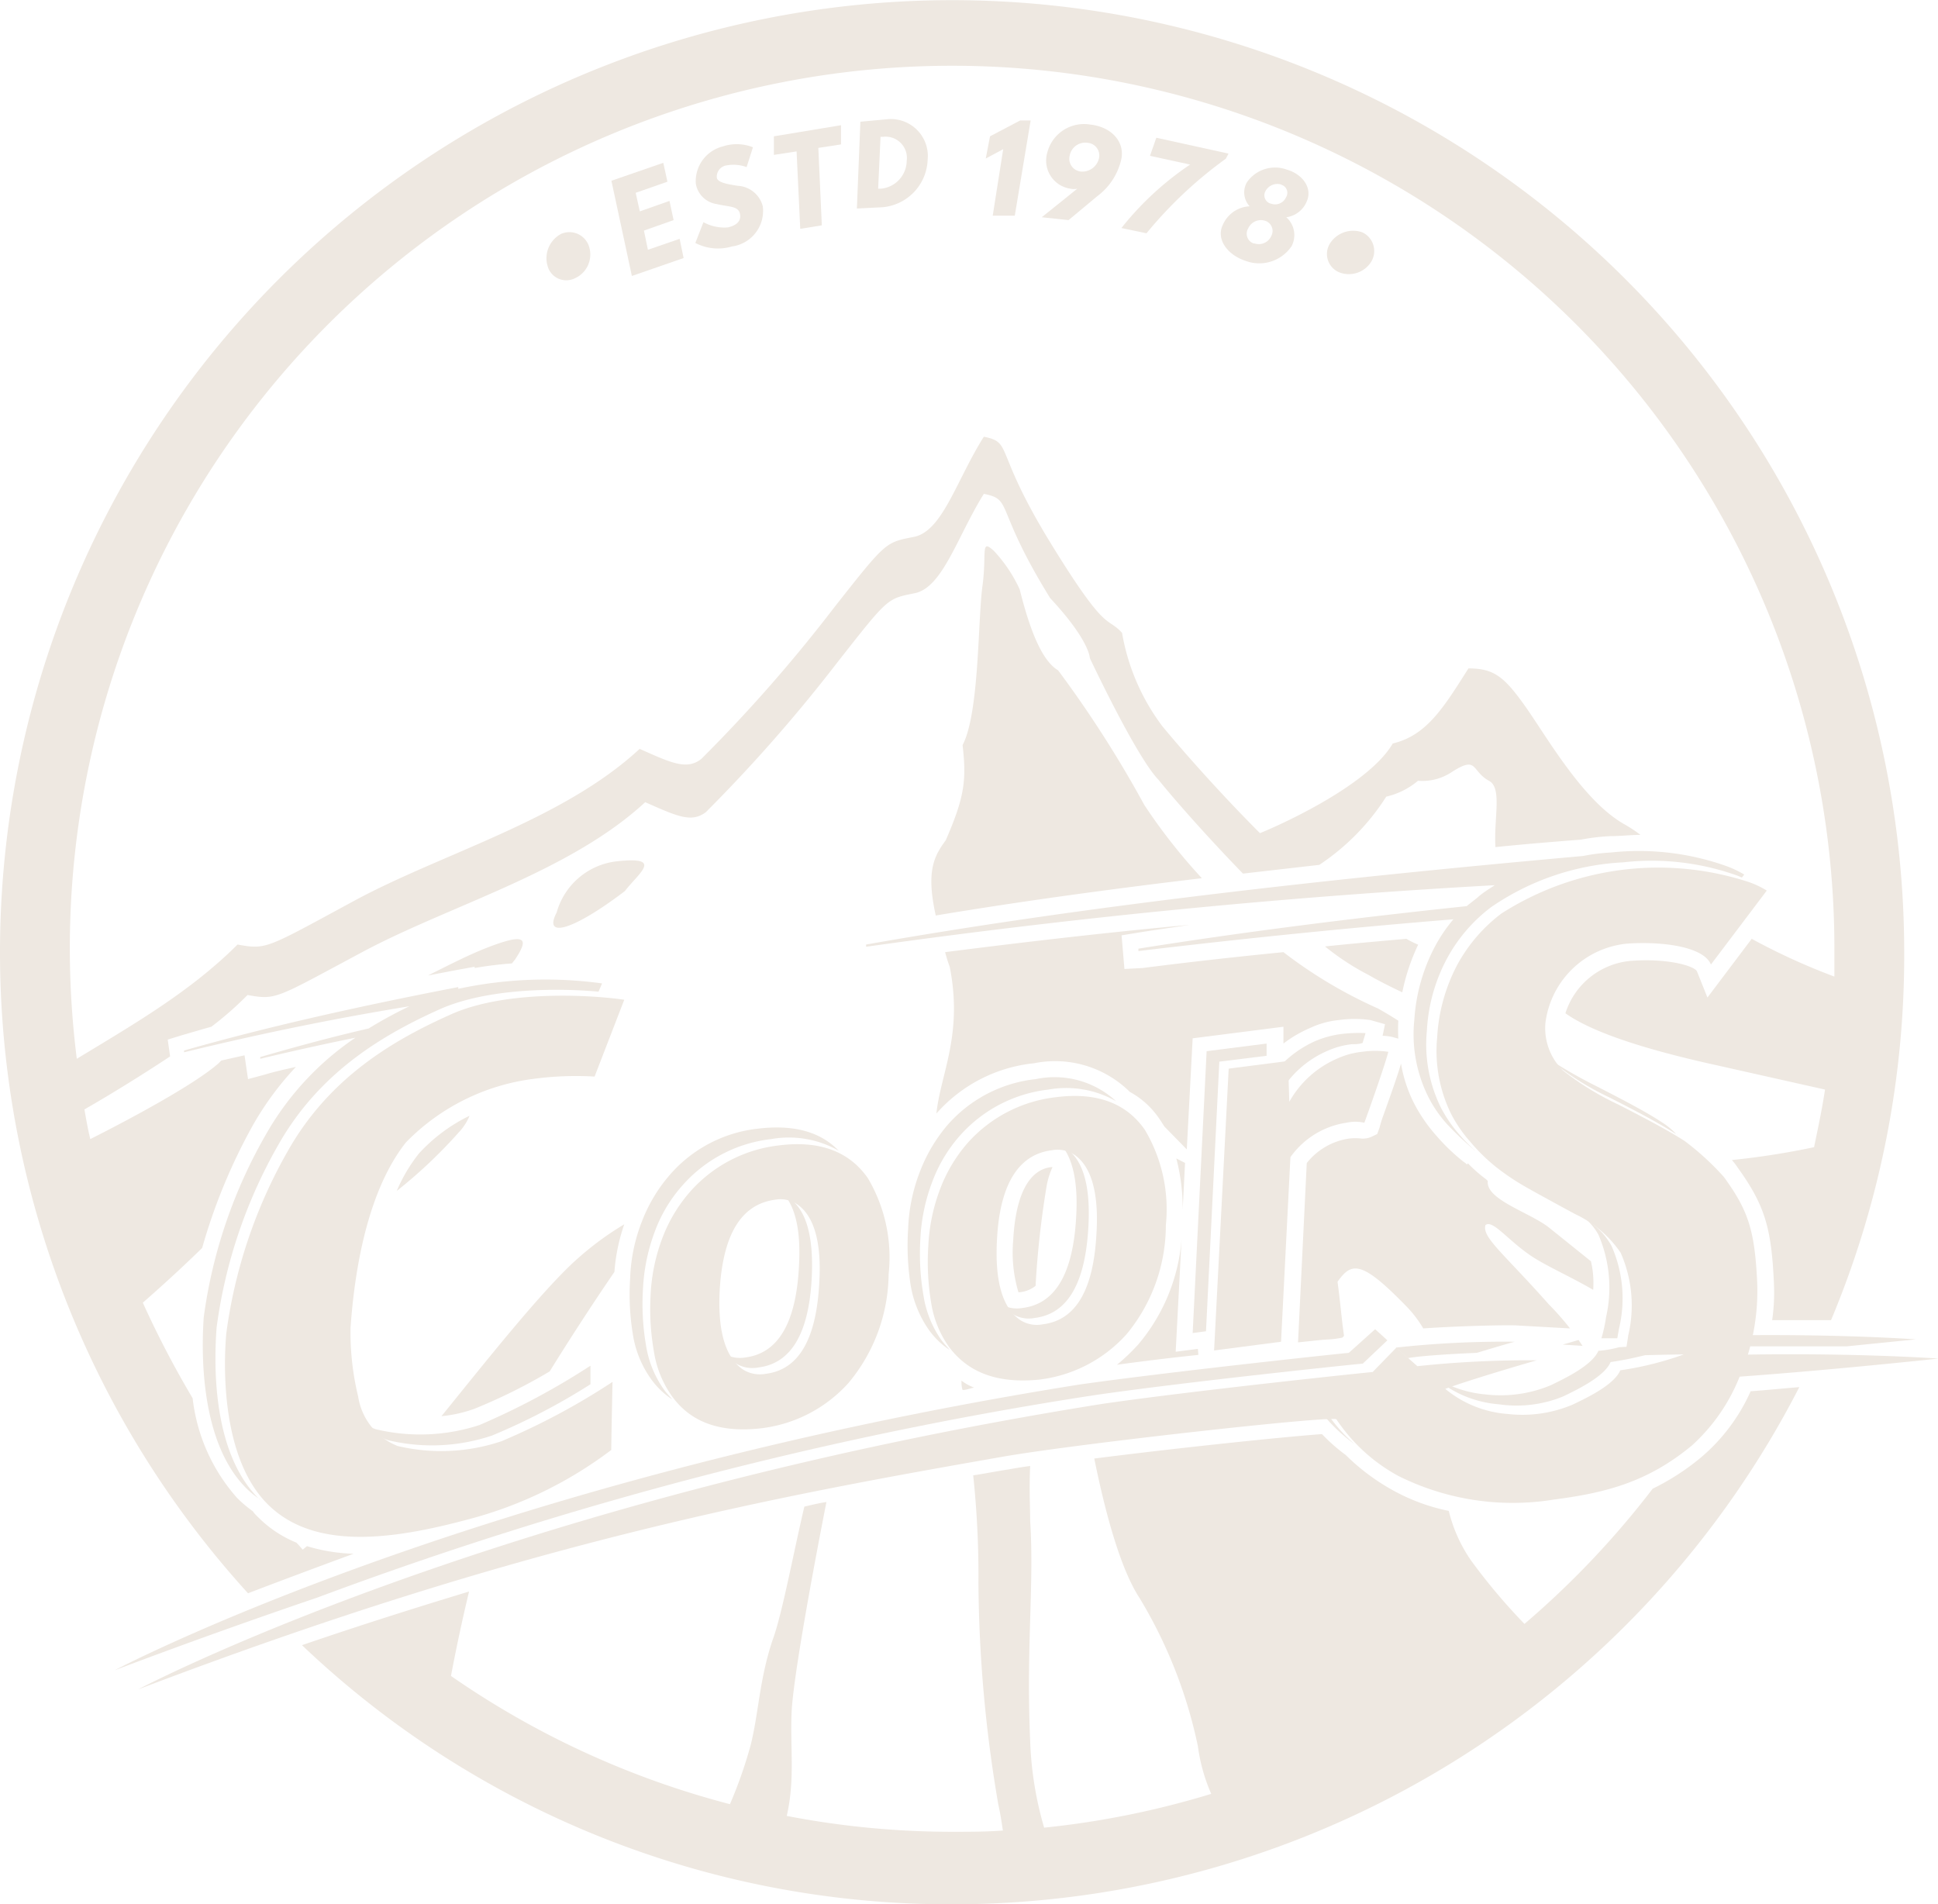 <svg id="图层_1" data-name="图层 1" xmlns="http://www.w3.org/2000/svg" viewBox="0 0 122.13 120"><defs><style>.cls-1{fill:#eee8e1;}.cls-2{fill:none;}</style></defs><g id="mtn_new" data-name="mtn new"><path class="cls-1" d="M84.7,69.72a6,6,0,0,0-3.45,1.73l.88-1.62a5.15,5.15,0,0,1,2.6-2.27,5.5,5.5,0,0,1,1.21-.33h.15c-.26.77-.59,1.72-.81,2.38,0,0,0,.08,0,.11A3.36,3.36,0,0,0,84.7,69.72ZM103.85,90.2a21.38,21.38,0,0,0-2-2.13,12.37,12.37,0,0,1-2.35,1.36l0,0c-.19.07-.37.14-.52.18a12.72,12.72,0,0,0,4,1.62C104.77,91.52,104.77,91.38,103.85,90.2ZM92.73,61.32a9.11,9.11,0,0,0-1,2.9l.77.44c1.36-.07,2.65-.18,3.93-.26h0c0-.07,0-.18,0-.25A16.65,16.65,0,0,0,92.73,61.32Zm7,23.49-.25-.37-1,.29ZM70.86,61.06l-.18-2.12.92-.15c1.1-.18,2.2-.33,3.37-.51-5.14.47-10.24,1.06-15.41,1.72a8.83,8.83,0,0,0,.29.92c.85,4.29-.58,6.75-.84,9.25A9.48,9.48,0,0,1,65.17,67a6.69,6.69,0,0,1,5.91,1.69l.11.11a5.33,5.33,0,0,1,1.91,1.76c.11.15.18.29.29.44l1.4,1.43.37-7,5.72-.73,0,1.06a7.82,7.82,0,0,1,1.72-1,5.54,5.54,0,0,1,1.76-.48,7.14,7.14,0,0,1,2,0l.92.26-.15.73a3.41,3.41,0,0,1,.59.07l.4.11a10.67,10.67,0,0,1,0-1.13c-.4-.26-.84-.52-1.28-.77A29.21,29.21,0,0,1,80.88,60c-2.94.29-5.91.62-8.88,1Zm32.81,22.72.51.62c.74,0,1.51,0,1.84,0h.15c-.37-.33-1.25-1.1-2.39-2A9.13,9.13,0,0,1,103.67,83.78ZM88.37,62.53a13,13,0,0,1,1-3,6.38,6.38,0,0,1-.74-.37c-1.72.15-3.41.3-5.13.48a16,16,0,0,0,2.75,1.8C87,61.87,87.67,62.2,88.37,62.53ZM77.58,83.93l2.2-.3L80.29,73l-.11-5-1.79.22Zm6.53,4.47a1.18,1.18,0,0,1,.92.41l.07.07a10.55,10.55,0,0,0,3.56,3.23,10.83,10.83,0,0,0,1.62.7,3.54,3.54,0,0,0-.34-.48c-1.24-1.69-3-3.34-4-4.88-.18,0-.44,0-.73.07-3.27.37-11,1.18-15.52,1.87a12.1,12.1,0,0,1-1.25.19c0,.14,0,.25.07.4,4.59-.59,10.43-1.21,13.51-1.5l-.08-.11,2.17,0ZM22.28,97.91a11.23,11.23,0,0,1-2.94-.48c-.07.07-.18.15-.26.22-.14-.15-.25-.29-.4-.44a7.3,7.3,0,0,1-2.46-1.65,2.14,2.14,0,0,1-.29-.33l0,0a7.9,7.9,0,0,1-1-.85,11.4,11.4,0,0,1-2.79-6.27A61.5,61.5,0,0,1,9,82.09c1.14-1,2.42-2.16,3.74-3.45a36.12,36.12,0,0,1,3.2-7.74,19.15,19.15,0,0,1,2.71-3.67c-.66.15-1.32.29-1.94.48L15.63,68l-.22-1.5-1.47.33-.14.15c-1.51,1.35-5.65,3.56-8.11,4.8-.15-.62-.26-1.24-.37-1.87,1.47-.84,3.45-2.05,5.4-3.34l-.15-1.06.84-.26c.63-.18,1.25-.37,1.91-.55a21.06,21.06,0,0,0,2.28-2c1.83.33,1.76.22,7.26-2.72s13-5,17.8-9.43c2,.88,2.9,1.32,3.82.63a97.71,97.71,0,0,0,8.29-9.44c3.23-4.11,3.12-4,4.88-4.36S60.33,33.8,62,31.12c1.87.37.62.81,4.18,6.57,2.5,2.68,2.5,3.78,2.5,3.78s2.93,6.24,4.33,7.67c.91,1.14,3,3.52,5.32,5.91l4.81-.55a14.51,14.51,0,0,0,4.22-4.3,4.75,4.75,0,0,0,2-1,3.34,3.34,0,0,0,2.13-.55c1.65-1.06,1.21-.07,2.34.55.85.44.3,2.35.41,4.18,1.76-.18,3.56-.33,5.39-.47a13.05,13.05,0,0,1,1.84-.22c.66,0,1.28-.08,1.91-.08a8.49,8.49,0,0,0-1-.66c-2.61-1.46-4.89-5.5-6.24-7.41s-2-2.42-3.6-2.42c-1.54,2.42-2.61,4.22-4.77,4.73-1.65,2.83-7.89,5.47-8.37,5.65-2.68-2.68-5.1-5.46-6.16-6.75a13.59,13.59,0,0,1-2.53-5.87c-1-1.1-.92.18-4.52-5.69S63.85,27.89,62,27.52c-1.72,2.72-2.6,5.95-4.4,6.31s-1.73.26-5,4.41a95.67,95.67,0,0,1-8.4,9.58c-.92.73-1.91.25-3.89-.63-4.88,4.52-12.44,6.57-18,9.58s-5.51,3.08-7.34,2.75c-2.94,2.94-6.5,5-10.13,7.2A55.6,55.6,0,1,1,115.6,60c0,.51,0,1,0,1.54a40.61,40.61,0,0,1-5.21-2.38l-2.79,3.7-.66-1.65c-.15-.33-1.8-.84-4.18-.66a4.76,4.76,0,0,0-4.11,3.3c2,1.43,6.16,2.54,9.68,3.31l6.68,1.5c-.18,1.21-.44,2.42-.69,3.63a48.94,48.94,0,0,1-5.18.81,3.87,3.87,0,0,1,.37.48h0c1.69,2.35,2.13,3.78,2.28,7.3a12.3,12.3,0,0,1-.11,2.31c1.36,0,2.61,0,3.71,0A59.45,59.45,0,0,0,120,60a60,60,0,1,0-104.37,40.4Q18.53,99.29,22.28,97.91ZM84.59,84.29l.11-.11c-.15-1-.22-2-.41-3.41.88-1.25,1.51-1.36,4.3,1.51a7.18,7.18,0,0,1,1.1,1.43c2.16-.15,5.14-.22,5.83-.19l3.42.19a17.11,17.11,0,0,0-1.33-1.51c-2.86-3.23-4.22-4.22-4-5,.44-.36,1.36.89,2.79,1.88.95.66,2.49,1.32,4,2.2a6,6,0,0,0-.14-1.8l-2.65-2.13c-1.21-.95-4-1.76-3.85-2.93l-.11-.11a8.89,8.89,0,0,1-1.14-1l-.07.07-.07-.07a1.43,1.43,0,0,0-.15-.11,12.32,12.32,0,0,1-1.69-1.62,10,10,0,0,1-1.39-2,8.67,8.67,0,0,1-.85-2.56c-.22.77-.66,2-1.1,3.23a7.25,7.25,0,0,0-.25.8l-.15.41-.37.18a1.42,1.42,0,0,1-.59.11,3.36,3.36,0,0,0-.84,0,4.17,4.17,0,0,0-2.64,1.54l-.55,11.3c.7-.07,1.32-.15,1.83-.18A5.85,5.85,0,0,0,84.59,84.29ZM72.11,50.72a71.49,71.49,0,0,0-5.43-8.48c-1-.59-1.76-2.46-2.42-5.1a9.08,9.08,0,0,0-1.62-2.42c-.88-.81-.44.11-.73,2.23s-.19,8-1.25,10c.26,2.24.11,3.31-1.06,6-.74,1-1.25,1.95-.63,4.74,5.1-.85,10.64-1.62,16.77-2.35A35.87,35.87,0,0,1,72.11,50.72ZM95.82,58c.44,1.36.88,2.82,1.35,4a7,7,0,0,1,5.29-3.45h.07c.7,0,3.56-.18,5.21.81l.88-1.14A21.6,21.6,0,0,1,106,56.4a4.26,4.26,0,0,1-.48-.62,18.56,18.56,0,0,0-2.45.07A14.23,14.23,0,0,0,95.82,58Zm3.92,14c-3.19-2.42-5.76-4.15-8.18-5.69a7.34,7.34,0,0,0,.81,3.45,9.28,9.28,0,0,0,1.06,1.58,9.9,9.9,0,0,0,1.47,1.39,13.82,13.82,0,0,0,1.69,1.14c.58.37,3.15,1.73,3.19,1.76a10.12,10.12,0,0,1,.88.52,12,12,0,0,1,3.3,1.28,16.75,16.75,0,0,1,5.54,4.37.91.91,0,0,1,.19.26c0-.41,0-.81,0-1.18-.14-3.3-.51-4.29-1.9-6.2a20.23,20.23,0,0,0-1.51-1.47A12.62,12.62,0,0,1,99.74,72ZM64.84,90.5v-.3c-1.28.22-2.56.48-3.85.7a.43.43,0,0,0,0,.22c.69-.11,1.36-.22,2-.37S64.15,90.61,64.84,90.5ZM30.64,59.74c-1.06.41-2.35,1.07-3.67,1.73l1.73-.33,1.21-.22V61a23.55,23.55,0,0,1,2.35-.29c.07-.08.11-.15.18-.22C33.36,59.12,33.17,58.75,30.64,59.74Zm8.19-5.46a4.45,4.45,0,0,0-3.75,3.22c-.88,1.69,1.07,1.11,4.3-1.35C40.26,55,41.87,53.94,38.83,54.28Zm35.85,19L74.13,73a12.42,12.42,0,0,1,.4,3.23ZM26.39,72.7A10.22,10.22,0,0,0,25,75.05a30.75,30.75,0,0,0,3.89-3.67,3.43,3.43,0,0,0,.7-1.07A10.55,10.55,0,0,0,26.39,72.7Zm83.92,15a11.68,11.68,0,0,1-3.08,4.11,15.06,15.06,0,0,1-3.08,2,55.71,55.71,0,0,1-8.08,8.52,37.61,37.61,0,0,1-3.37-4,9.4,9.4,0,0,1-1.4-3.12,12.3,12.3,0,0,1-3.63-1.36,13.49,13.49,0,0,1-2.86-2.16l0,0a11.32,11.32,0,0,1-1.5-1.32c-2.5.18-9.18.88-14.35,1.54.58,2.86,1.54,6.79,2.86,8.8a29.86,29.86,0,0,1,3.67,9.33,11.06,11.06,0,0,0,.84,3,55.21,55.21,0,0,1-10.53,2.13,22,22,0,0,1-.88-5.47c-.26-6,.26-9.76,0-13.87,0-.81-.07-2,0-3.45-.55.07-1,.15-1.39.22-.73.11-1.47.26-2.2.37a60.43,60.43,0,0,1,.33,6.79,85.29,85.29,0,0,0,1.25,13.94c.14.63.22,1.18.29,1.65-1,.08-2.09.08-3.12.08a54.83,54.83,0,0,1-10.5-1c.52-2.28.22-4.19.3-6.39.07-2.39,1.69-10.79,2.2-13.39-.48.07-.92.18-1.39.29-.67,2.82-1.4,6.79-2,8.4-.84,2.5-.88,4.63-1.39,6.65A28.33,28.33,0,0,1,46,113.69a55.15,55.15,0,0,1-17.58-8.08c.26-1.39.66-3.33,1.14-5.32-3.3,1-6.79,2.1-10.53,3.38A59.21,59.21,0,0,0,60,120a60,60,0,0,0,53.39-32.59C112.37,87.49,111.34,87.6,110.31,87.67ZM19.12,78.9c1-.55,2-1.14,3-1.76a15.46,15.46,0,0,1,2.71-5.69l0,0a12.11,12.11,0,0,1,2.24-1.94,1.34,1.34,0,0,0-.18.07,6.81,6.81,0,0,0-3.23,2.79c-1.21,1.58-1.62,2.24-2.35,1.8s.88-4,4.29-6.61a28.08,28.08,0,0,0,2.72-2.38A19.26,19.26,0,0,0,19,73.06a33.75,33.75,0,0,0-2.31,5C17.39,79.45,19.12,78.9,19.12,78.9ZM75.49,85l-1.4.18.37-7.08a11.69,11.69,0,0,1-2.72,6.61A12.39,12.39,0,0,1,70.39,86c1.61-.22,3.37-.44,5.13-.62ZM29.25,94.83A14.35,14.35,0,0,0,31,94.28c.22-.85.44-1.55.59-2.1l.11-.29a13.45,13.45,0,0,1-6.53.33c-1.14,1.14-2.61,2.42-4,3.56A22.61,22.61,0,0,0,29.25,94.83Zm34.6-16.66a8.73,8.73,0,0,0,.33,3.26h.08a1.93,1.93,0,0,0,1-.4,58.07,58.07,0,0,1,.7-6.31,5,5,0,0,1,.37-1.18C65.72,73.58,64.07,73.94,63.85,78.17ZM34.64,86.42c1.36-2.2,2.9-4.55,4.08-6.27a11.68,11.68,0,0,1,.62-3,19.13,19.13,0,0,0-2.86,2.09c-2.24,1.94-6.17,6.94-8.66,10a8.43,8.43,0,0,0,2.09-.47A35,35,0,0,0,34.64,86.42ZM70.2,83.34a9.66,9.66,0,0,0,2.28-6.24,8.5,8.5,0,0,0-1.14-5.39c-1-1.36-2.46-1.91-4.66-1.62a8.91,8.91,0,0,0-1.4.3l2.43,1.28,0,0,.26.14a.51.51,0,0,1,.22.15h0c1.39,1,2,2.86,1.84,5.8s-1,4.7-2,5.65A10.25,10.25,0,0,1,68,85.06,7.68,7.68,0,0,0,70.2,83.34ZM61.8,72.59a8.7,8.7,0,0,0-1.58,2.6l-.22.66c.11,1.07.11,2.43.11,3.75l1.83,1a11.49,11.49,0,0,1-.07-2.53c.22-4.19,1.8-5.8,3.41-6.35l-.91-1A7.53,7.53,0,0,0,61.8,72.59ZM60.59,87c0,.19,0,.37.07.59.26,0,.48-.11.73-.15A3.13,3.13,0,0,1,60.59,87ZM65,85.91c0-.48,0-1,.07-1.4A2.66,2.66,0,0,1,63.67,84a2,2,0,0,1-.48-.44l-3.08-3.27v3.09a4.89,4.89,0,0,0,.48.88h0A4.6,4.6,0,0,0,65,85.91Z"/></g><g id="logo"><g id="main"><path class="cls-1" d="M106.42,59.67l.08-.07s-.08,0-.11-.08S106.39,59.63,106.42,59.67Z"/><path class="cls-1" d="M94.2,55.78c-.33.22-.7.44-1,.7s-.51.4-.77.62c-7.3.77-14.23,1.65-20.69,2.68v.15q10.23-1.22,19.85-2a9.91,9.91,0,0,0-1.17,1.73,11.4,11.4,0,0,0-1.29,4.59A8.82,8.82,0,0,0,90,69.1a7.71,7.71,0,0,0,1.25,1.8,20.51,20.51,0,0,0,1.58,1.5c.07.08.14.11.22.19a12.51,12.51,0,0,1-1-1,8.64,8.64,0,0,1-1.25-1.8,9,9,0,0,1-.88-4.84,10.8,10.8,0,0,1,1.29-4.59,10,10,0,0,1,2.75-3.19,16.12,16.12,0,0,1,8.33-2.83,16,16,0,0,1,7.23.85l.25.11.15-.19a6.51,6.51,0,0,0-1.17-.55,16.46,16.46,0,0,0-7.23-.84,12.27,12.27,0,0,0-1.76.22c-16.44,1.47-31.89,3.23-45.18,5.58v.14C68.59,57.69,81.65,56.48,94.2,55.78Z"/><path class="cls-1" d="M84.44,65.17a6.36,6.36,0,0,0-1.5.41,6.92,6.92,0,0,0-2.32,1.65l0,1.72a6.34,6.34,0,0,1,3.08-2.75,5,5,0,0,1,1.51-.4c.22,0,.44,0,.66-.08.07-.25.15-.47.18-.62A9,9,0,0,0,84.44,65.17Z"/><path class="cls-1" d="M104.73,70.72c-1-.66-2.42-1.4-4.14-2.28a30.09,30.09,0,0,1-2.83-1.61l.15.14a17.86,17.86,0,0,0,3.48,2.17c1.73.88,3.12,1.61,4.15,2.27a.38.38,0,0,1,.18.15A4.47,4.47,0,0,0,104.73,70.72Z"/><path class="cls-1" d="M88.73,85.58c.88-.15,2.68-.26,4.33-.33,1-.3,1.84-.55,2.39-.7a62.19,62.19,0,0,0-7.49.37Z"/><path class="cls-1" d="M109.5,84.84c2.65,0,5,0,6.87,0l4.36-.44s-4.51-.33-11-.26A5.21,5.21,0,0,1,109.5,84.84Z"/><path class="cls-1" d="M100,76.88a3.53,3.53,0,0,1,.73.92,8.43,8.43,0,0,1,.48,5.21,9.34,9.34,0,0,1-.29,1.32s.4,0,1,0l.11-.62a8.16,8.16,0,0,0-.48-5.21A4.48,4.48,0,0,0,100,76.88Z"/><path class="cls-1" d="M98.5,88c.91-.44,2.6-1.25,3-2.17a20.52,20.52,0,0,0,4-1c-.59,0-2.75,0-3.49.07a6.38,6.38,0,0,1-1.28.22c-.4.92-2.09,1.73-3,2.17a8.19,8.19,0,0,1-4.11.58,7.15,7.15,0,0,1-3-.95s-.07,0-.07,0a7,7,0,0,0,3.89,1.57A7.77,7.77,0,0,0,98.5,88Z"/><path class="cls-1" d="M23.67,90.06a4,4,0,0,1-.66-.3,3.07,3.07,0,0,0,1.47,1,11.88,11.88,0,0,0,6.53-.3,40.46,40.46,0,0,0,6.2-3.23c0-.66,0-1.17,0-1.17a45.78,45.78,0,0,1-7,3.74A12,12,0,0,1,23.67,90.06Z"/><polygon class="cls-1" points="76.04 66.24 75.16 84 76 83.89 76.84 66.9 79.82 66.53 79.82 65.76 76.04 66.24"/><path class="cls-1" d="M25.8,63.41a28.18,28.18,0,0,0-2.57,1.4c-2.39.55-4.66,1.17-6.83,1.8v.11q3-.72,6-1.33a18.17,18.17,0,0,0-5.62,6.06A31.5,31.5,0,0,0,12.84,83c-.14,2-.29,7.78,2.65,10.75a5.27,5.27,0,0,0,.91.74.15.15,0,0,0-.11-.07c-3-3-2.79-8.74-2.64-10.76a31.5,31.5,0,0,1,3.89-11.52c2.64-4.66,6.72-7,10.28-8.59,3.08-1.32,7.52-1.28,9.9-1.06l.22-.52a26.16,26.16,0,0,0-9.06.34V62.2c-6.27,1.21-12.15,2.53-17.28,4v.11C16.55,65.1,21.25,64.15,25.8,63.41Z"/><path class="cls-1" d="M83.6,89a1,1,0,0,0-.33,0,10.53,10.53,0,0,0,2.09,2A9.53,9.53,0,0,1,83.6,89Z"/><path class="cls-1" d="M41,86.86a5,5,0,0,0,1.36,1.32c-.18-.22-.37-.4-.55-.66a6.56,6.56,0,0,1-1.1-2.75,15.4,15.4,0,0,1-.19-3.56,11.86,11.86,0,0,1,.77-3.67,9.06,9.06,0,0,1,1.77-2.9,8.75,8.75,0,0,1,5.54-2.86,6.34,6.34,0,0,1,4.25.73c-1.17-1.21-2.86-1.65-5.06-1.39A8.58,8.58,0,0,0,42.24,74a9.81,9.81,0,0,0-1.76,2.9,10.77,10.77,0,0,0-.77,3.67,15.54,15.54,0,0,0,.18,3.56A6.56,6.56,0,0,0,41,86.86Z"/><path class="cls-1" d="M68.88,87.93c5.8-.85,16.84-2,17-2l1.55-1.47-.77-.7L85,85.25c-.11,0-11.16,1.17-17,2-38.35,6.12-60.77,18-60.77,18,4.55-1.72,8.77-3.22,12.77-4.58A247.25,247.25,0,0,1,68.88,87.93Z"/><path class="cls-1" d="M63.74,82.75a1.91,1.91,0,0,0,1.47.3c2.09-.26,3.19-2.21,3.38-5.77.14-2.53-.33-4.18-1.4-4.91a.83.83,0,0,0-.25-.15c.69.88,1,2.35.88,4.44-.19,3.6-1.32,5.51-3.38,5.76a2,2,0,0,1-1.17-.14A1.91,1.91,0,0,0,63.74,82.75Z"/><path class="cls-1" d="M65.28,68a8.61,8.61,0,0,0-5.54,2.86A10,10,0,0,0,58,73.76a11,11,0,0,0-.77,3.67A16.12,16.12,0,0,0,57.39,81a6.91,6.91,0,0,0,1.11,2.75,5,5,0,0,0,1.35,1.32c-.18-.22-.36-.4-.55-.66a6.64,6.64,0,0,1-1.1-2.75A15.44,15.44,0,0,1,58,78.09a11.58,11.58,0,0,1,.77-3.67,9.22,9.22,0,0,1,1.76-2.9,8.78,8.78,0,0,1,5.54-2.86,6.36,6.36,0,0,1,4.26.73A5.71,5.71,0,0,0,65.28,68Z"/><path class="cls-1" d="M49.72,75.49a.83.83,0,0,0-.25-.15c.7.88,1,2.35.88,4.44-.18,3.6-1.32,5.5-3.38,5.76a2,2,0,0,1-1.17-.15,2,2,0,0,0,2,.78C49.87,85.91,51,84,51.16,80.4,51.27,77.87,50.79,76.22,49.72,75.49Z"/><path id="o_1" data-name="o 1" class="cls-1" d="M42.31,87.93a6.55,6.55,0,0,1-1.1-2.76A15.38,15.38,0,0,1,41,81.61a11.64,11.64,0,0,1,.77-3.67,9.52,9.52,0,0,1,1.76-2.89,8.79,8.79,0,0,1,5.54-2.87c2.57-.33,4.44.37,5.62,2.06A9.79,9.79,0,0,1,56,80.29a10.84,10.84,0,0,1-2.54,6.87A8.8,8.8,0,0,1,48,90C45.36,90.31,43.49,89.61,42.31,87.93ZM48.84,75.6c-2.12.29-3.26,2.16-3.48,5.61-.15,2.61.33,4.29,1.43,5.07a2,2,0,0,0,1.47.29c2.09-.26,3.19-2.2,3.37-5.76.15-2.53-.33-4.19-1.39-4.92A1.91,1.91,0,0,0,48.84,75.6Z"/><path id="o_2" data-name="o 2" class="cls-1" d="M59.78,84.84a6.5,6.5,0,0,1-1.1-2.75,15.44,15.44,0,0,1-.18-3.56,11.58,11.58,0,0,1,.77-3.67A9.5,9.5,0,0,1,61,72a8.78,8.78,0,0,1,5.54-2.86c2.57-.33,4.44.37,5.61,2.06a9.79,9.79,0,0,1,1.32,6A10.78,10.78,0,0,1,71,84.07a8.79,8.79,0,0,1-5.54,2.87C62.86,87.19,61,86.5,59.78,84.84Zm6.53-12.36c-2.13.25-3.3,2.16-3.48,5.61q-.22,3.91,1.43,5.07a1.93,1.93,0,0,0,1.46.29c2.1-.26,3.2-2.2,3.38-5.76.15-2.53-.33-4.19-1.39-4.92A1.91,1.91,0,0,0,66.31,72.48Z"/><path id="r" class="cls-1" d="M84.84,70.75a5.27,5.27,0,0,0-3.52,2.17l-.59,11.63-4.22.55.92-17.76,3.74-.48.08,2.57a6.34,6.34,0,0,1,3.08-2.75,5,5,0,0,1,1.5-.4,5.73,5.73,0,0,1,1.66,0c-.19.77-1.21,3.66-1.51,4.47A2.6,2.6,0,0,0,84.84,70.75Z"/><path id="c" class="cls-1" d="M39.34,63l-1.87,4.84a20.24,20.24,0,0,0-3.89.15,13.61,13.61,0,0,0-8,4C22.9,75.38,22.28,81,22.09,83.67A17.12,17.12,0,0,0,22.57,88a4,4,0,0,0,2.49,3.12,11.92,11.92,0,0,0,6.54-.3,43.23,43.23,0,0,0,7-3.74s-.08,3.82-.08,4.29a25.7,25.7,0,0,1-9,4.37c-4.66,1.25-9.65,2-12.62-.92s-2.82-8.77-2.64-10.79a31.56,31.56,0,0,1,3.89-11.52c2.64-4.66,6.71-7,10.27-8.59S37.47,62.72,39.34,63Z"/><path id="s" class="cls-1" d="M102.61,84.15a8.22,8.22,0,0,0-.48-5.21,7.11,7.11,0,0,0-2.86-2.43s-2.57-1.39-3.2-1.76a14.77,14.77,0,0,1-1.79-1.21A11.19,11.19,0,0,1,92.7,72a8.64,8.64,0,0,1-1.25-1.8,9,9,0,0,1-.88-4.85,11.06,11.06,0,0,1,1.28-4.58,10.07,10.07,0,0,1,2.76-3.2,18.33,18.33,0,0,1,15.56-2,5.64,5.64,0,0,1,1.17.55l-3.52,4.66c-.48-1.17-3.2-1.46-5.25-1.32a5.74,5.74,0,0,0-5.18,5,3.74,3.74,0,0,0,1.11,3A18,18,0,0,0,102,69.61c1.73.89,3.12,1.62,4.15,2.28a16.94,16.94,0,0,1,2.49,2.28c1.51,2.09,1.95,3.3,2.1,6.75a13.85,13.85,0,0,1-.59,4.44c7-.11,12,.25,12,.25s-6.42.7-12.52,1.14a11.67,11.67,0,0,1-3,4.33c-2.83,2.35-5.51,3-8.74,3.42A16.12,16.12,0,0,1,88.11,93a11,11,0,0,1-3.89-3.56c-.18-.26-16.37,1.54-21,2.35C48.59,94.35,33,97.21,8.7,106.46c0,0,22.42-11.89,60.8-18,5.8-.84,16.85-2,17-2L88,84.92l1.32,1.17a66.28,66.28,0,0,1,7.52-.37c-1.28.37-4.26,1.25-5.76,1.8A6.94,6.94,0,0,0,95,89.1a8.13,8.13,0,0,0,4.11-.59c.92-.44,2.6-1.24,3-2.16a20.41,20.41,0,0,0,4-1c-.74,0-3.71.08-3.71.08S102.53,84.73,102.61,84.15Z"/></g></g><g id="text"><g id="ESTD_1978_text_backup" data-name="ESTD 1978 text backup"><path class="cls-2" d="M22.42,29.61s34.53-32,77.47,0"/><path class="cls-1" d="M37.14,15.6a1.64,1.64,0,0,1-.92,1.94,1.22,1.22,0,0,1-1.72-.81,1.73,1.73,0,0,1,.88-2A1.3,1.3,0,0,1,37.14,15.6Z"/><path class="cls-1" d="M42.06,11.45l-2,.7.26,1.17,1.87-.66.26,1.21-1.87.66.25,1.21,2-.69.25,1.21-3.26,1.13-1.29-6,3.27-1.13Z"/><path class="cls-1" d="M47.45,9.28l-.4,1.25a2.4,2.4,0,0,0-1.25-.11.72.72,0,0,0-.63.74c0,.33.63.44,1.33.55A1.72,1.72,0,0,1,48.07,13a2.26,2.26,0,0,1-1.94,2.53,3.09,3.09,0,0,1-2.31-.22L44.33,14a2.72,2.72,0,0,0,1.54.33c.3-.07.85-.25.77-.81s-.7-.47-1.47-.66a1.56,1.56,0,0,1-1.32-1.28,2.26,2.26,0,0,1,1.69-2.35A2.79,2.79,0,0,1,47.45,9.28Z"/><path class="cls-1" d="M48.77,8.59,53,7.89,53,9.1l-1.43.22.22,4.88-1.36.22L50.2,9.54l-1.43.22Z"/><path class="cls-1" d="M55.85,7.52a2.33,2.33,0,0,1,2.61,2.54,3.12,3.12,0,0,1-2.86,3L54,13.14l.22-5.47Zm-.33,4.37a1.79,1.79,0,0,0,1.62-1.76,1.34,1.34,0,0,0-1.47-1.51h-.18l-.15,3.27Z"/><path class="cls-1" d="M62.39,8.59l1.9-1,.66,0-1,6-1.39,0,.66-4.19-1.1.59Z"/><path class="cls-1" d="M67.89,11.89a1,1,0,0,1-.44,0A1.79,1.79,0,0,1,66,9.61a2.39,2.39,0,0,1,2.71-1.76C70.09,8,70.94,9,70.64,10.13a4,4,0,0,1-1.5,2.24l-1.8,1.5-1.69-.18ZM68.55,9a1,1,0,0,0-1.14.81.81.81,0,0,0,.7,1A1.08,1.08,0,0,0,69.25,10,.8.8,0,0,0,68.55,9Z"/><path class="cls-1" d="M77.25,10a26.66,26.66,0,0,0-5,4.7l-1.58-.33a19.12,19.12,0,0,1,4.33-4l-2.53-.55.4-1.14,4.55,1Z"/><path class="cls-1" d="M81.06,13.69a1.5,1.5,0,0,1,.33,1.83,2.46,2.46,0,0,1-2.89.92c-1.14-.37-1.88-1.36-1.44-2.27A1.94,1.94,0,0,1,78.75,13a1.29,1.29,0,0,1-.18-1.5,2.16,2.16,0,0,1,2.53-.81c1,.29,1.62,1.17,1.25,2A1.62,1.62,0,0,1,81.06,13.69Zm-2,1.65a.86.86,0,0,0,1.06-.48.67.67,0,0,0-.4-.95.88.88,0,0,0-1.06.48A.65.65,0,0,0,79,15.34Zm1.69-3.71a.85.85,0,0,0-1,.41.54.54,0,0,0,.37.8.75.75,0,0,0,.92-.4A.53.53,0,0,0,80.7,11.63Z"/><path class="cls-1" d="M86.42,16.48a1.66,1.66,0,0,1-2,.69,1.25,1.25,0,0,1-.63-1.79,1.73,1.73,0,0,1,2.06-.74A1.3,1.3,0,0,1,86.42,16.48Z"/></g></g></svg>